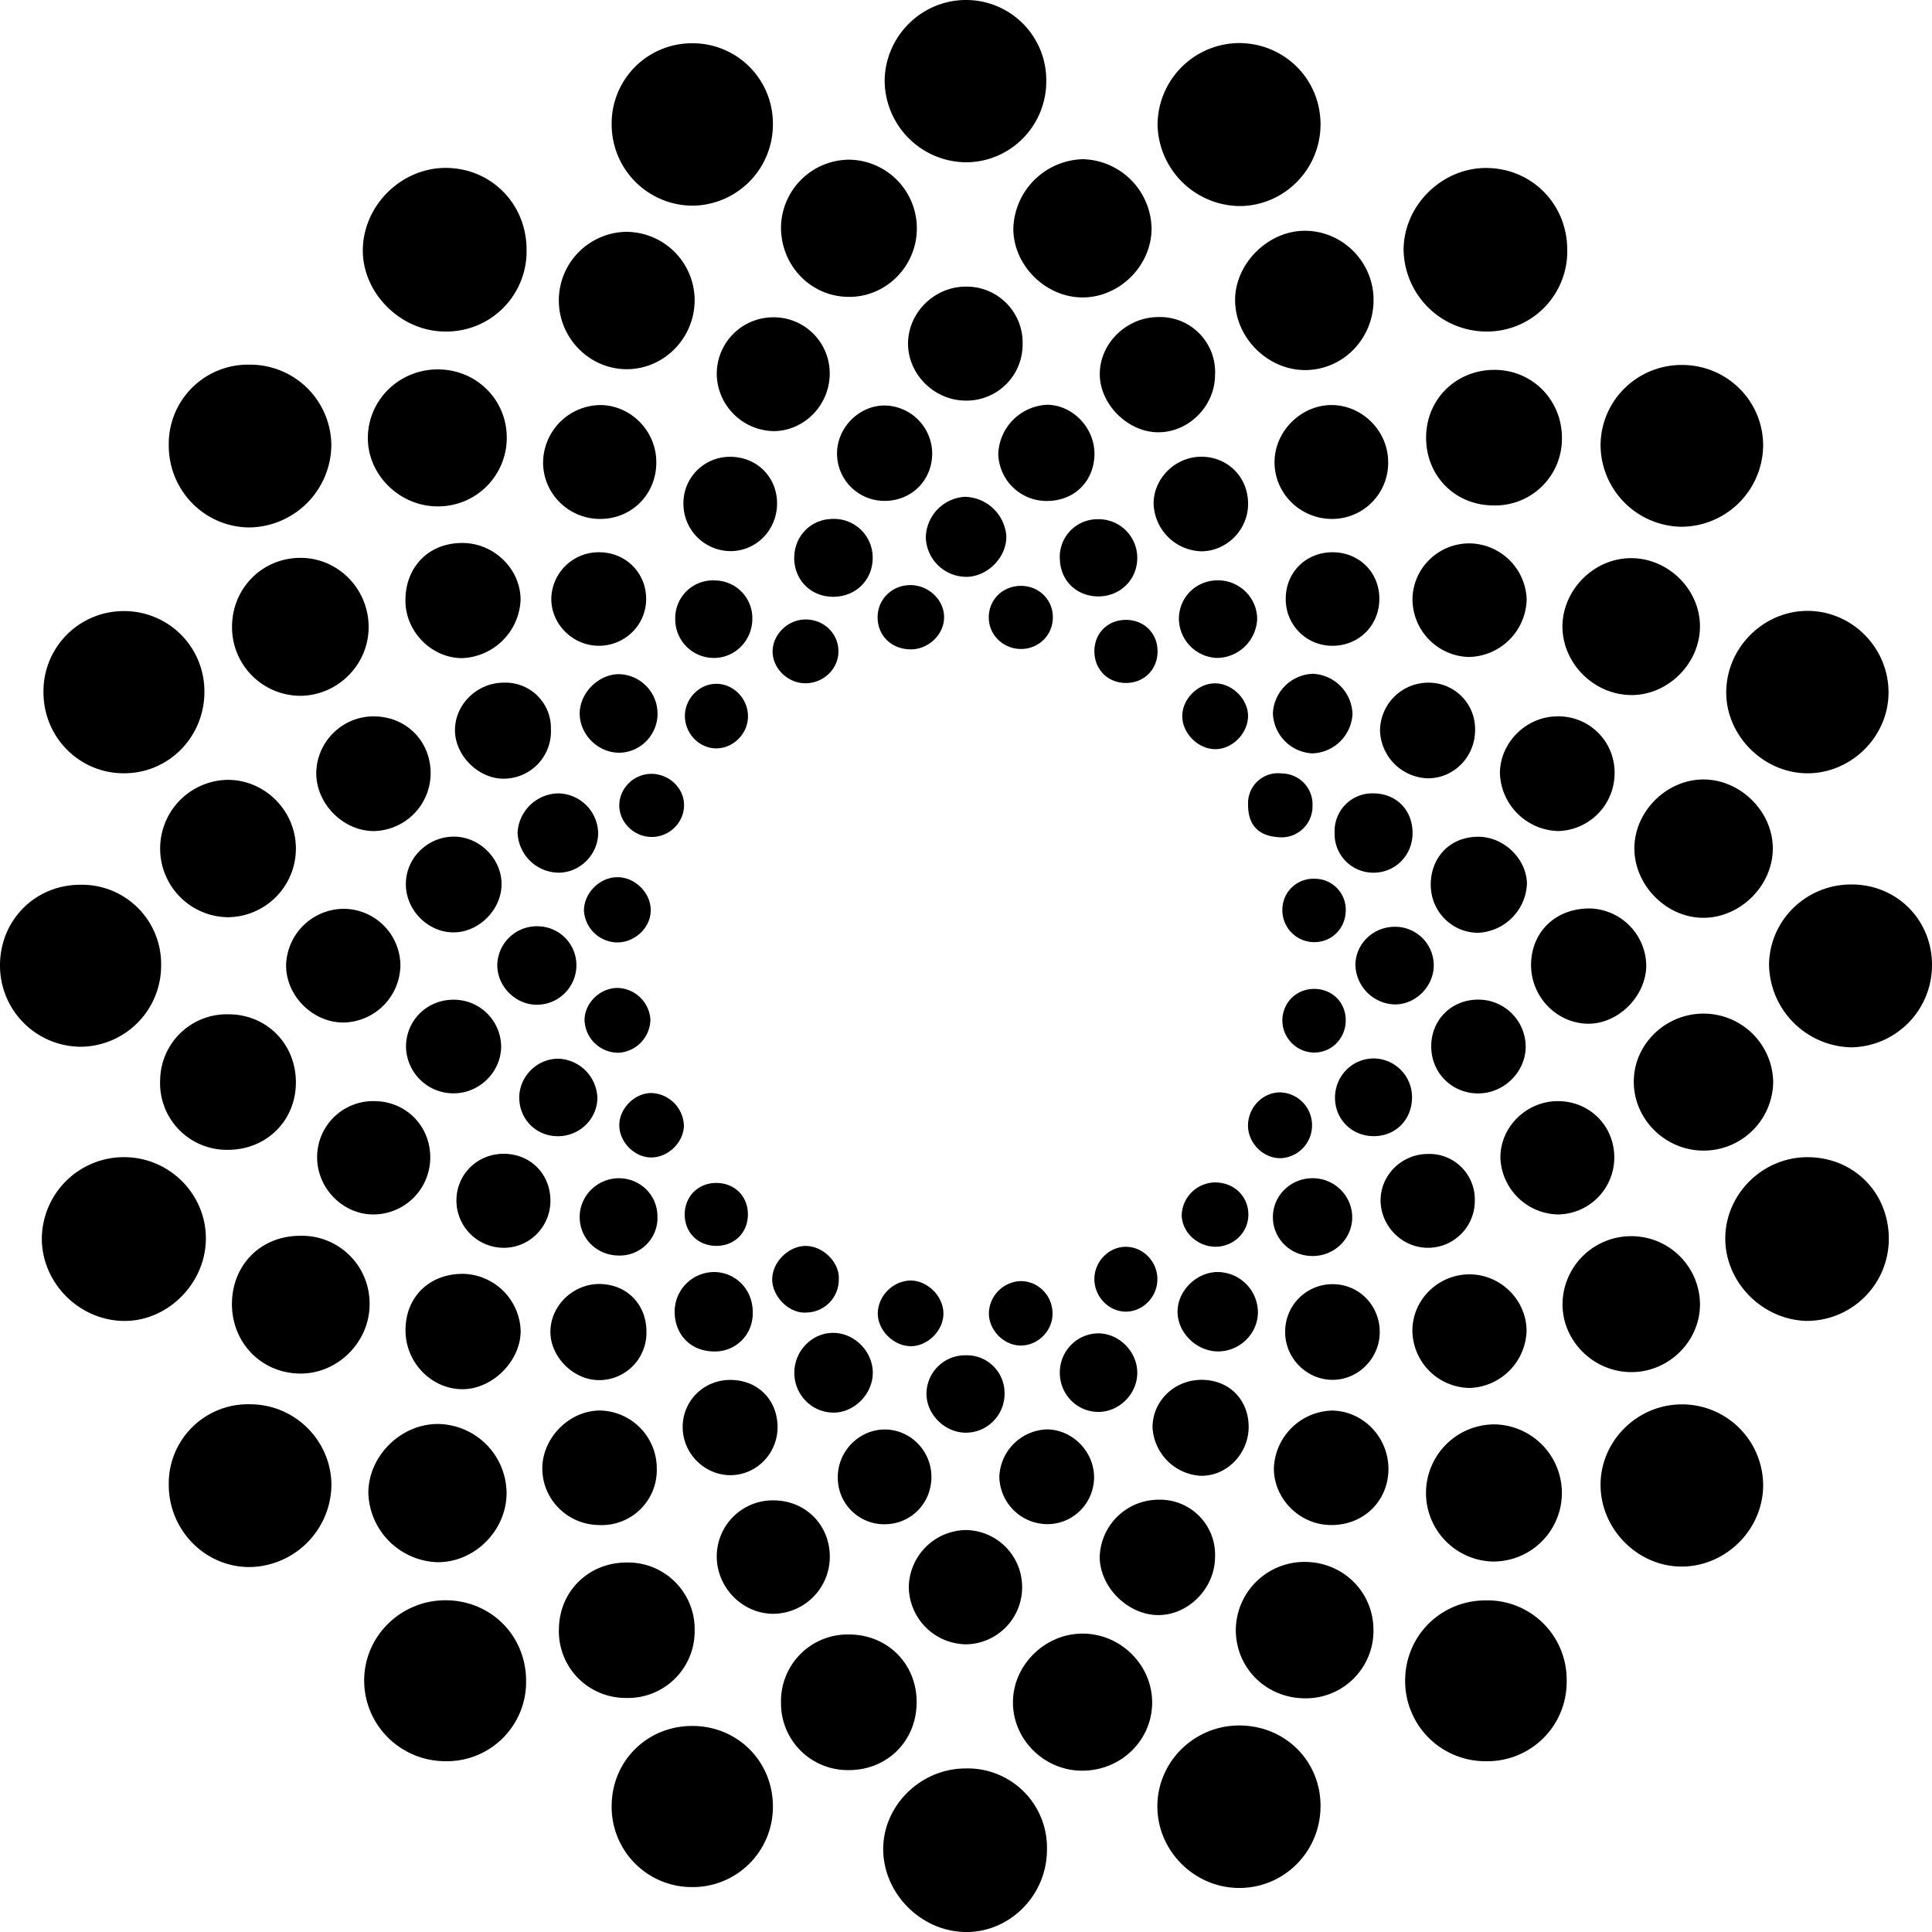 <svg xmlns="http://www.w3.org/2000/svg" width="20" height="20" stroke="#000" stroke-linecap="round" stroke-linejoin="round" fill="#fff" fill-rule="evenodd"><path d="M4.606 3.432a.83.83 0 0 0 .845-.847c0-.478-.371-.85-.846-.847-.453.005-.838.385-.849.837s.387.855.85.857zm14.105 8.547c-.469 0-.856.388-.851.852.006.451.387.831.841.843a.85.85 0 0 0 .852-.847c.001-.481-.363-.847-.842-.848zm-3.324-8.547a.83.83 0 0 0 .837-.854c-.004-.477-.381-.847-.857-.839-.452.009-.835.394-.837.846a.86.86 0 0 0 .857.847zM9.994 18.307c-.469.001-.86.392-.851.85.009.451.393.834.845.843.461.01.849-.378.85-.849a.82.82 0 0 0-.844-.844zm2.828-.445c-.466.004-.842.38-.841.84s.384.84.844.842c.47.003.85-.381.845-.857-.004-.467-.375-.828-.848-.825zm6.348-8.706c-.467-.003-.847.363-.857.823a.87.87 0 0 0 .851.863.85.85 0 0 0 .836-.847c.003-.469-.361-.838-.83-.839zM2.588 14.537a.82.82 0 0 0-.841.827c-.004.476.38.865.847.858a.86.86 0 0 0 .837-.85c-.003-.46-.379-.835-.843-.835zM2.572 5.46a.86.86 0 0 0 .858-.853.84.84 0 0 0-.845-.832.82.82 0 0 0-.838.831c-.003.466.364.846.825.854zm10.253-3.327c.467.003.849-.382.845-.853s-.386-.842-.86-.834a.85.85 0 0 0-.827.85.86.86 0 0 0 .842.837zM2.131 12.828c.005-.459-.368-.84-.83-.849a.85.85 0 0 0-.868.839c-.002.454.373.841.832.856s.862-.38.866-.846zm15.273-7.375a.85.85 0 0 0 .848-.833c.004-.463-.367-.838-.834-.842s-.844.365-.849.827a.85.85 0 0 0 .835.848zM1.668 9.989a.82.82 0 0 0-.838-.83c-.468.001-.832.369-.83.838a.84.84 0 0 0 .838.839.84.84 0 0 0 .83-.847zM9.993 1.68c.461.003.837-.372.838-.837A.83.83 0 0 0 10.003 0c-.46-.002-.84.373-.845.834a.85.85 0 0 0 .835.846zm7.411 12.858c-.462.004-.841.386-.835.844s.396.841.849.835c.458-.006.838-.393.834-.85a.84.84 0 0 0-.848-.829zm.466-7.384c-.009.451.377.845.831.851s.845-.371.849-.83-.366-.844-.826-.851-.846.372-.854.83zm-16.584.851c.463-.001.831-.378.83-.845a.83.83 0 0 0-.836-.834.83.83 0 0 0-.83.842c.001.466.373.839.836.837zM7.17 2.129a.84.84 0 0 0 .831-.846.83.83 0 0 0-.839-.835.83.83 0 0 0-.83.842.84.84 0 0 0 .838.839zM4.606 16.566c-.465.003-.842.381-.836.84s.382.829.849.826a.82.82 0 0 0 .827-.84c-.004-.467-.372-.829-.84-.826zm10.777.001c-.467-.001-.838.367-.837.833a.83.83 0 0 0 .839.832.82.82 0 0 0 .833-.834.82.82 0 0 0-.835-.831zm-8.207 1.3c-.469-.005-.839.355-.844.821a.83.83 0 0 0 .824.847.83.83 0 0 0 .845-.825c.005-.468-.357-.838-.825-.843zm5.61-14.744c.01.382.341.706.721.708.398.001.715-.328.712-.732-.003-.391-.323-.71-.712-.71s-.732.353-.721.734zm-9.68 9.67c-.405 0-.704.3-.705.706 0 .401.303.713.699.72s.732-.33.726-.728a.7.7 0 0 0-.72-.698zm1.428-8.969c-.396-.001-.718.308-.726.698s.33.725.731.72a.71.71 0 0 0 .707-.713c-.001-.393-.315-.704-.712-.705zm13.103 4.245c-.382-.002-.718.33-.718.713s.332.719.714.719.716-.33.719-.713-.331-.717-.715-.719zM4.532 16.172c.385 0 .712-.33.712-.717a.72.72 0 0 0-.712-.714c-.384 0-.718.331-.719.714a.74.74 0 0 0 .719.717zm13.105-4.261a.72.72 0 0 0 .719-.706.72.72 0 0 0-.712-.712c-.405-.005-.738.323-.731.716.006.387.333.703.724.702zm-6.432 5c-.389.001-.716.325-.719.707-.003.387.32.709.711.712.398.003.721-.303.73-.691.008-.397-.323-.729-.722-.728zM10.49 2.36c-.004.381.328.716.712.719s.717-.325.719-.711a.73.73 0 0 0-.711-.72.74.74 0 0 0-.72.712zM2.402 6.497a.71.71 0 0 0 .716.706c.391-.009.705-.334.698-.725s-.325-.71-.718-.703-.7.324-.696.722zm15.196 6.99a.71.71 0 0 0-.704-.69.71.71 0 0 0-.719.703c0 .388.327.707.719.704s.713-.332.704-.717zM3.063 8.783c0-.392-.324-.714-.711-.71a.71.71 0 0 0-.694.7.71.71 0 0 0 .698.722.71.71 0 0 0 .707-.712zm10.434 7.386a.71.71 0 0 0-.704.718c.009.395.326.697.726.694a.7.7 0 0 0 .699-.717c-.005-.392-.324-.7-.721-.695zM8.775 3.073c.388.01.712-.309.716-.701a.71.71 0 0 0-.702-.719.71.71 0 0 0-.704.69c-.006.398.3.723.69.73zm8.099 4.122c.381.01.719-.317.724-.702s-.323-.714-.711-.715-.714.33-.713.714c.006.376.32.693.7.703zm-1.422 8.97a.71.71 0 1 0 .013-1.42.71.71 0 0 0-.703.716.71.71 0 0 0 .69.704zM6.488 3.822c.39-.001.704-.325.703-.719a.71.71 0 0 0-.716-.703.71.71 0 0 0-.69.706c-.002.393.317.716.703.716zm-4.144 8.081c.404.007.715-.292.719-.691s-.297-.711-.697-.712a.69.69 0 0 0-.708.677.69.69 0 0 0 .686.726zm13.142-8.074c-.402-.008-.716.293-.723.689-.006.403.295.711.693.714a.69.69 0 0 0 .713-.699c0-.388-.299-.696-.683-.704zM7.191 16.882a.69.69 0 0 0-.704-.707c-.392 0-.694.295-.701.682a.69.69 0 0 0 .691.72.69.69 0 0 0 .714-.695zm2.298.745c.004-.4-.3-.707-.701-.707a.69.69 0 0 0-.703.709.69.69 0 0 0 .69.695c.403.006.711-.296.714-.697zm3.089-1.505a.57.57 0 0 0-.59-.597.61.61 0 0 0-.604.598c.005.306.284.586.591.596.318.01.6-.271.603-.597zm-7.771-2.935c-.352-.008-.606.23-.609.575-.006.331.257.612.579.619.313.006.61-.284.613-.6a.61.61 0 0 0-.583-.594zm12.235-3.176a.6.6 0 0 0-.565-.606c-.352-.012-.614.222-.627.56-.013.332.242.615.568.632.315.015.611-.265.624-.586zm-5.045-6.729c-.33-.002-.611.268-.612.588-.002.315.292.606.607.605s.582-.27.586-.588a.57.57 0 0 0-.581-.605zm-7.8 2.941c.003.317.269.587.583.59a.63.63 0 0 0 .609-.602c.001-.322-.278-.593-.608-.59-.346.001-.588.252-.584.602zm11.33 1.779a.62.62 0 0 0 .607.601.6.6 0 0 0 .58-.618.58.58 0 0 0-.597-.569c-.319.003-.587.27-.59.586zm-1.735 6.6a.62.62 0 0 0-.605.603c.003.316.27.58.589.582.333.004.589-.24.597-.567.007-.333-.254-.611-.581-.618zM3.274 7.996c-.005.322.279.61.6.607a.6.6 0 0 0 .584-.589c.004-.34-.252-.599-.592-.598-.322 0-.585.261-.592.58zm3.525 7.205a.6.6 0 0 0-.575-.599c-.32-.009-.61.276-.61.599s.264.582.584.586a.57.57 0 0 0 .601-.586zm8.401-8.4a.61.61 0 0 0 .604-.598.6.6 0 0 0-.594-.578c-.324.001-.585.26-.588.579a.6.6 0 0 0 .578.597zm.603 6.974c-.002-.318-.269-.582-.589-.583s-.588.255-.593.575a.6.6 0 0 0 .598.601.61.61 0 0 0 .584-.593zm-12.244-3.19a.6.6 0 0 0 .586-.589.59.59 0 0 0-.582-.588.6.6 0 0 0-.601.572c-.009.322.273.608.597.605zm10.225-6.392c-.315 0-.587.27-.59.586-.004.329.27.598.605.593a.58.58 0 0 0 .571-.594c-.002-.318-.27-.585-.586-.585zM6.215 5.372c.326-.001.579-.256.579-.584.002-.321-.257-.589-.574-.595a.6.6 0 0 0-.598.602c.005.322.269.578.593.577zm3.788 11.65a.59.59 0 0 0 .578-.59.59.59 0 0 0-.577-.593.6.6 0 0 0-.596.578.6.6 0 0 0 .595.605zM9.997 2.967c-.32.001-.589.261-.597.578-.007.323.268.602.599.602a.58.58 0 0 0 .587-.578.58.58 0 0 0-.589-.602zm6.714 9.025c.005-.328-.245-.586-.571-.593-.331-.007-.61.262-.608.587a.61.61 0 0 0 .59.586.59.59 0 0 0 .589-.58zM7.987 3.285c-.321.01-.574.276-.567.599a.6.6 0 0 0 .593.579c.326-.005.586-.285.576-.616a.58.58 0 0 0-.602-.562zm-4.118 9.287a.59.59 0 0 0 .585-.583c.004-.328-.246-.585-.571-.59a.58.58 0 0 0-.6.589c.004.319.271.586.586.584zM8.59 16.12c.003-.328-.246-.583-.572-.588a.58.58 0 0 0-.598.566c-.008.329.262.609.588.608a.59.59 0 0 0 .582-.586zm-2.383-1.833a.49.49 0 0 0 .485-.495c.003-.282-.195-.491-.472-.5s-.518.216-.522.488c-.005.266.242.511.509.507zm8.604-5.12c.005.273.222.489.491.489a.53.53 0 0 0 .505-.513c-.009-.26-.243-.481-.505-.481-.289 0-.495.212-.491.505zm-2.387 6.11c.269.01.502-.225.502-.505s-.197-.484-.48-.488-.515.215-.515.492a.53.53 0 0 0 .493.501zM4.71 7.547c-.008.265.237.515.504.514a.49.49 0 0 0 .489-.514.47.47 0 0 0-.489-.48c-.27 0-.498.218-.504.48zm6.138-3.357a.53.53 0 0 0-.514.506.5.5 0 0 0 .492.49c.293.005.504-.203.504-.493-.003-.266-.222-.495-.482-.503zM4.69 9.652c.26.003.495-.226.502-.488s-.215-.495-.48-.503-.499.202-.51.469c-.014.275.216.519.488.522zm10.093-1.595c.267 0 .484-.221.487-.493a.48.48 0 0 0-.476-.497.5.5 0 0 0-.508.498.51.51 0 0 0 .497.492zm-.993 6.227c.264.003.488-.216.493-.486s-.2-.495-.471-.504a.49.49 0 0 0-.508.495c-.001.268.219.492.486.495zm-6.232.987c.277.001.5-.232.491-.514s-.219-.477-.499-.472c-.273.005-.486.223-.483.493s.226.491.491.493zm1.107-10.57a.49.49 0 0 0 .493.484c.275.001.488-.21.492-.483a.5.5 0 0 0-.479-.504c-.271-.009-.51.227-.506.503zm.494 11.078c.27-.001.483-.217.483-.49s-.222-.493-.486-.491-.485.226-.483.495a.48.48 0 0 0 .486.486zM6.202 5.717a.49.49 0 0 0-.495.483c0 .264.224.485.493.485s.489-.215.489-.485-.211-.483-.487-.483zm6.236-.989c-.268-.001-.495.22-.496.484a.51.51 0 0 0 .49.495c.265.002.488-.222.488-.489.002-.276-.208-.489-.482-.49zm-1.112 10.568c.001-.266-.219-.494-.484-.499a.51.51 0 0 0-.497.489.5.5 0 0 0 .488.492c.271.004.489-.211.493-.482zm3.976-3.977c.267 0 .492-.222.492-.486a.49.49 0 0 0-.492-.485c-.276 0-.486.209-.486.484s.215.487.486.487zm-10.114-.482a.49.49 0 0 0-.488-.488c-.274-.003-.492.208-.497.478a.49.49 0 0 0 .487.491c.267.004.494-.215.498-.481zm10.079 1.584a.47.47 0 0 0-.493-.475c-.269.003-.489.226-.482.491s.231.485.499.48.481-.226.476-.496zM7.075 5.227a.49.49 0 0 0 .5.478c.268-.008.474-.231.469-.504s-.221-.479-.498-.472a.48.48 0 0 0-.471.498zm-1.851 6.717c-.273-.005-.493.203-.499.473a.49.49 0 0 0 .478.5c.268.007.49-.208.495-.478.004-.277-.197-.489-.474-.495zm8.568-6.227c-.278.001-.487.214-.482.491a.48.48 0 0 0 .474.477c.277.005.492-.205.495-.481s-.208-.488-.487-.487zm-3.771.254c.218-.012.406-.216.396-.429a.44.44 0 0 0-.429-.399.43.43 0 0 0-.404.42.42.42 0 0 0 .437.408zm3.156 1.411a.43.43 0 0 0 .407.417.43.43 0 0 0 .417-.407.43.43 0 0 0-.409-.417.43.43 0 0 0-.415.407zm-.582 5.786c-.218.007-.409.202-.405.417s.197.403.417.405c.226 0 .412-.181.415-.403a.42.42 0 0 0-.427-.419zM5.358 8.616a.43.43 0 0 0 .432.418c.222-.005.405-.195.402-.417a.42.42 0 0 0-.414-.404.43.43 0 0 0-.42.403zm2.024 5.374a.39.39 0 0 0 .41-.4c.005-.233-.169-.417-.395-.422a.41.41 0 0 0-.413.406c-.002.238.162.411.398.416zm6.205-.988c.228.002.415-.183.411-.407s-.192-.404-.421-.398c-.22.005-.396.18-.4.395-.004.226.177.41.41.41zm1.036-4.375c.001-.239-.165-.41-.4-.414a.39.39 0 0 0-.407.404.4.4 0 0 0 .397.417c.228.003.408-.177.41-.407zm-6.008 5.996c.216.009.413-.181.42-.4s-.176-.416-.396-.425-.409.174-.416.4.167.417.392.425zM5.55 10.401a.41.41 0 0 0 .417-.405c.002-.219-.169-.398-.389-.407a.41.41 0 0 0-.43.392c-.006.221.18.416.402.42zm2.672-4.608c.009.223.181.385.403.385.235 0 .411-.176.409-.407a.4.4 0 0 0-.419-.399c-.231.005-.401.188-.393.421zm2.75.004c.01.223.183.382.409.377.221-.006.391-.176.392-.397a.4.4 0 0 0-.413-.402.39.39 0 0 0-.388.422zM7.397 6.811c.216-.004.388-.181.391-.4a.39.39 0 0 0-.382-.402.39.39 0 0 0-.416.395.4.4 0 0 0 .407.407zm5.226-.803c-.231-.009-.417.167-.419.396a.41.41 0 0 0 .389.407.42.42 0 0 0 .421-.401c.001-.215-.173-.394-.39-.402zm-6.208.971c-.218-.004-.417.195-.414.413.003.212.186.395.399.4.225.004.41-.183.407-.41a.41.41 0 0 0-.392-.403zm.391 5.612c-.002-.219-.175-.391-.396-.394-.228-.001-.414.185-.409.41.004.217.179.387.4.39a.39.39 0 0 0 .405-.406zm3.193 2.24c.226 0 .408-.19.4-.417a.39.39 0 0 0-.404-.384.4.4 0 0 0-.404.387c-.007.219.187.415.408.414zm4.618-3.478a.4.4 0 0 0-.395-.396c-.226 0-.406.185-.402.414s.189.4.42.39c.221-.009.381-.183.377-.408zm-2.844 2.86c.001-.223-.192-.415-.413-.41-.216.007-.388.185-.389.405-.001.229.183.414.41.408.211-.006.391-.189.392-.403zm3.069-4.235a.4.4 0 0 0-.409-.384c-.22.003-.398.176-.402.391a.42.42 0 0 0 .41.413c.222-.001.409-.197.401-.42zm-9.075 1.784c.228.005.418-.178.417-.4a.42.42 0 0 0-.395-.402c-.214-.007-.4.166-.413.379-.012.231.16.418.391.423zM6.4 9.081c-.185-.006-.355.16-.355.345a.35.35 0 0 0 .338.33c.189.004.358-.157.353-.339-.002-.175-.159-.332-.336-.336zm-.011 1.146c-.181.003-.337.157-.338.333a.35.35 0 0 0 .356.338.35.35 0 0 0 .326-.345.35.35 0 0 0-.344-.326zm6.199-2.472c.182-.004.342-.179.331-.362-.012-.172-.176-.323-.348-.319s-.33.161-.332.335c-.003.182.167.351.349.346zm-4.235 5.832a.34.34 0 0 0 .33-.338c.013-.179-.163-.352-.344-.351s-.349.174-.345.352.181.354.359.337zm1.097.348c.173-.013.323-.178.316-.348-.006-.183-.184-.345-.362-.33s-.322.175-.317.35c.007.181.182.34.362.328zM9.085 6.39c0 .195.151.337.354.332.178-.005.334-.157.334-.33.003-.184-.167-.341-.359-.335-.186.006-.329.15-.329.333zM7.08 11.652a.35.35 0 0 0-.332-.337c-.175-.003-.335.156-.337.33s.155.337.33.337.335-.154.339-.33zm5.514 1.254c.186-.007.33-.154.329-.335-.002-.194-.156-.337-.358-.33a.35.35 0 0 0-.332.334c0 .182.169.337.361.331zm.326-4.577c-.001.207.103.323.31.337a.32.32 0 0 0 .357-.321.32.32 0 0 0-.316-.338.31.31 0 0 0-.351.322zm.348 3.66a.34.34 0 0 0 .314-.352.34.34 0 0 0-.336-.329c-.187.004-.338.173-.326.365.012.179.175.326.348.316zm-4.94-5.576c-.18.006-.332.161-.33.335s.16.326.34.325c.195 0 .352-.161.341-.348-.01-.182-.164-.318-.351-.312zm2.252-.348c-.189-.005-.337.13-.344.314s.139.333.322.339.335-.132.341-.316-.134-.331-.319-.337zm1.076.352c-.189 0-.327.138-.327.325s.138.328.326.328.327-.138.328-.326-.139-.327-.327-.327zm-.76 7.182c0-.186-.146-.335-.326-.337a.34.34 0 0 0-.333.331c-.002.176.154.335.329.336s.33-.149.33-.33zm-3.808-1.038c-.005.189.128.33.316.336s.332-.125.338-.314-.127-.331-.315-.337-.332.127-.339.315zm6.522-3.464a.32.32 0 0 0-.335.32.33.33 0 0 0 .323.336c.183.004.329-.137.333-.323a.32.32 0 0 0-.321-.333zM6.754 8.011c-.182-.006-.337.139-.343.316s.143.331.325.337.338-.137.345-.317-.145-.33-.327-.336zm5.227 5.238c.004-.183-.14-.337-.319-.342s-.331.149-.333.33.143.337.319.341.33-.146.333-.329zm1.294-2.683c.001.18.151.33.33.33s.325-.145.326-.332-.14-.327-.327-.327-.329.145-.329.329zM7.417 7.079c-.176-.002-.327.152-.327.333s.148.335.324.335.329-.15.329-.332-.149-.336-.326-.336z" stroke="none" fill="#000" fill-rule="nonzero"/></svg>